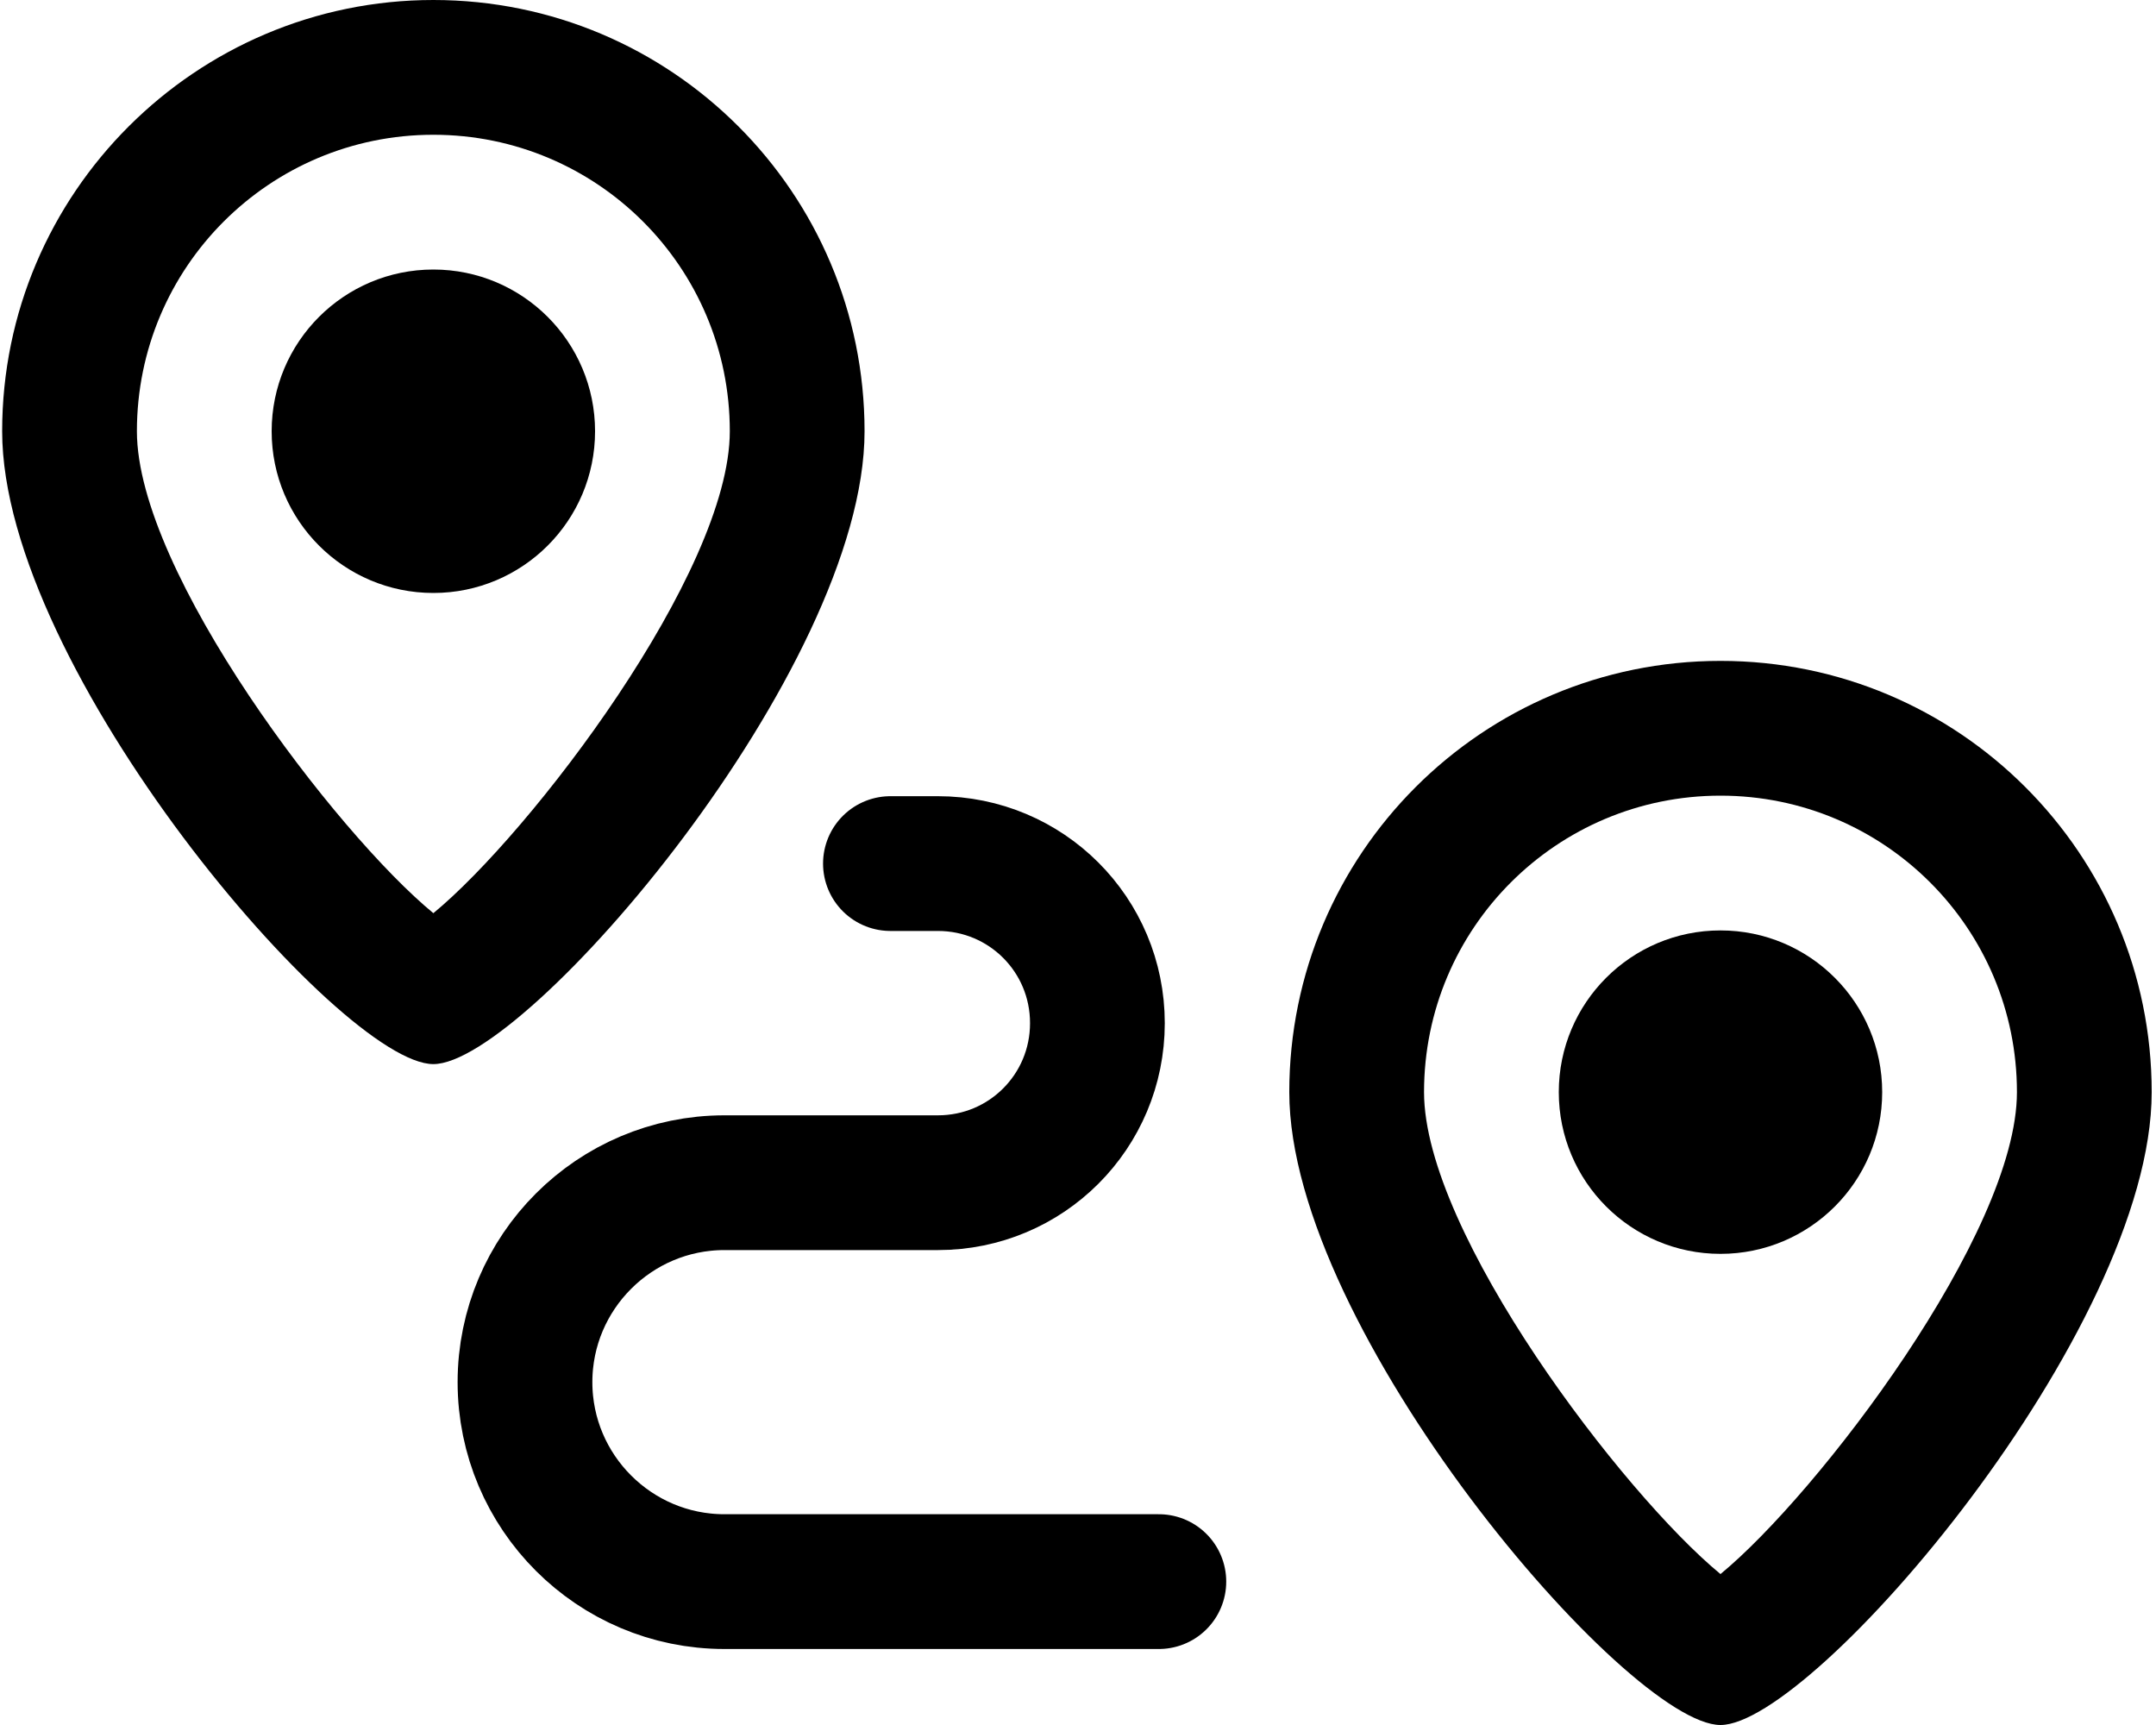 <?xml version="1.0" encoding="UTF-8"?><svg id="Layer_1" xmlns="http://www.w3.org/2000/svg" viewBox="0 0 20 16"><defs><style>.cls-1{fill:none;stroke:#000;stroke-linecap:round;stroke-miterlimit:10;stroke-width:1.25px;}</style></defs><path d="M4.02,1.25c1.52,0,2.75,1.23,2.75,2.75,0,1.31-1.85,3.73-2.75,4.47-.9-.74-2.75-3.16-2.75-4.47,0-1.52,1.23-2.75,2.75-2.75M4.02,0C1.82,0,.02,1.79.02,4s3.14,5.87,4,5.87,4-3.66,4-5.87S6.23,0,4.02,0h0Z"/><circle cx="4.02" cy="4" r="1.5"/><path d="M15.96,7.38c1.52,0,2.75,1.23,2.75,2.75,0,1.31-1.85,3.73-2.75,4.47-.9-.74-2.75-3.16-2.75-4.47,0-1.52,1.23-2.75,2.75-2.75M15.96,6.13c-2.21,0-4,1.79-4,4s3.14,5.87,4,5.87,4-3.66,4-5.87-1.79-4-4-4h0Z"/><circle cx="15.96" cy="10.13" r="1.5"/><path class="cls-1" d="M10.75,14.67h-4.03c-1.02,0-1.85-.83-1.85-1.85s.83-1.85,1.85-1.85h1.98c.82,0,1.48-.66,1.48-1.48s-.66-1.48-1.48-1.48h-.44"/></svg>